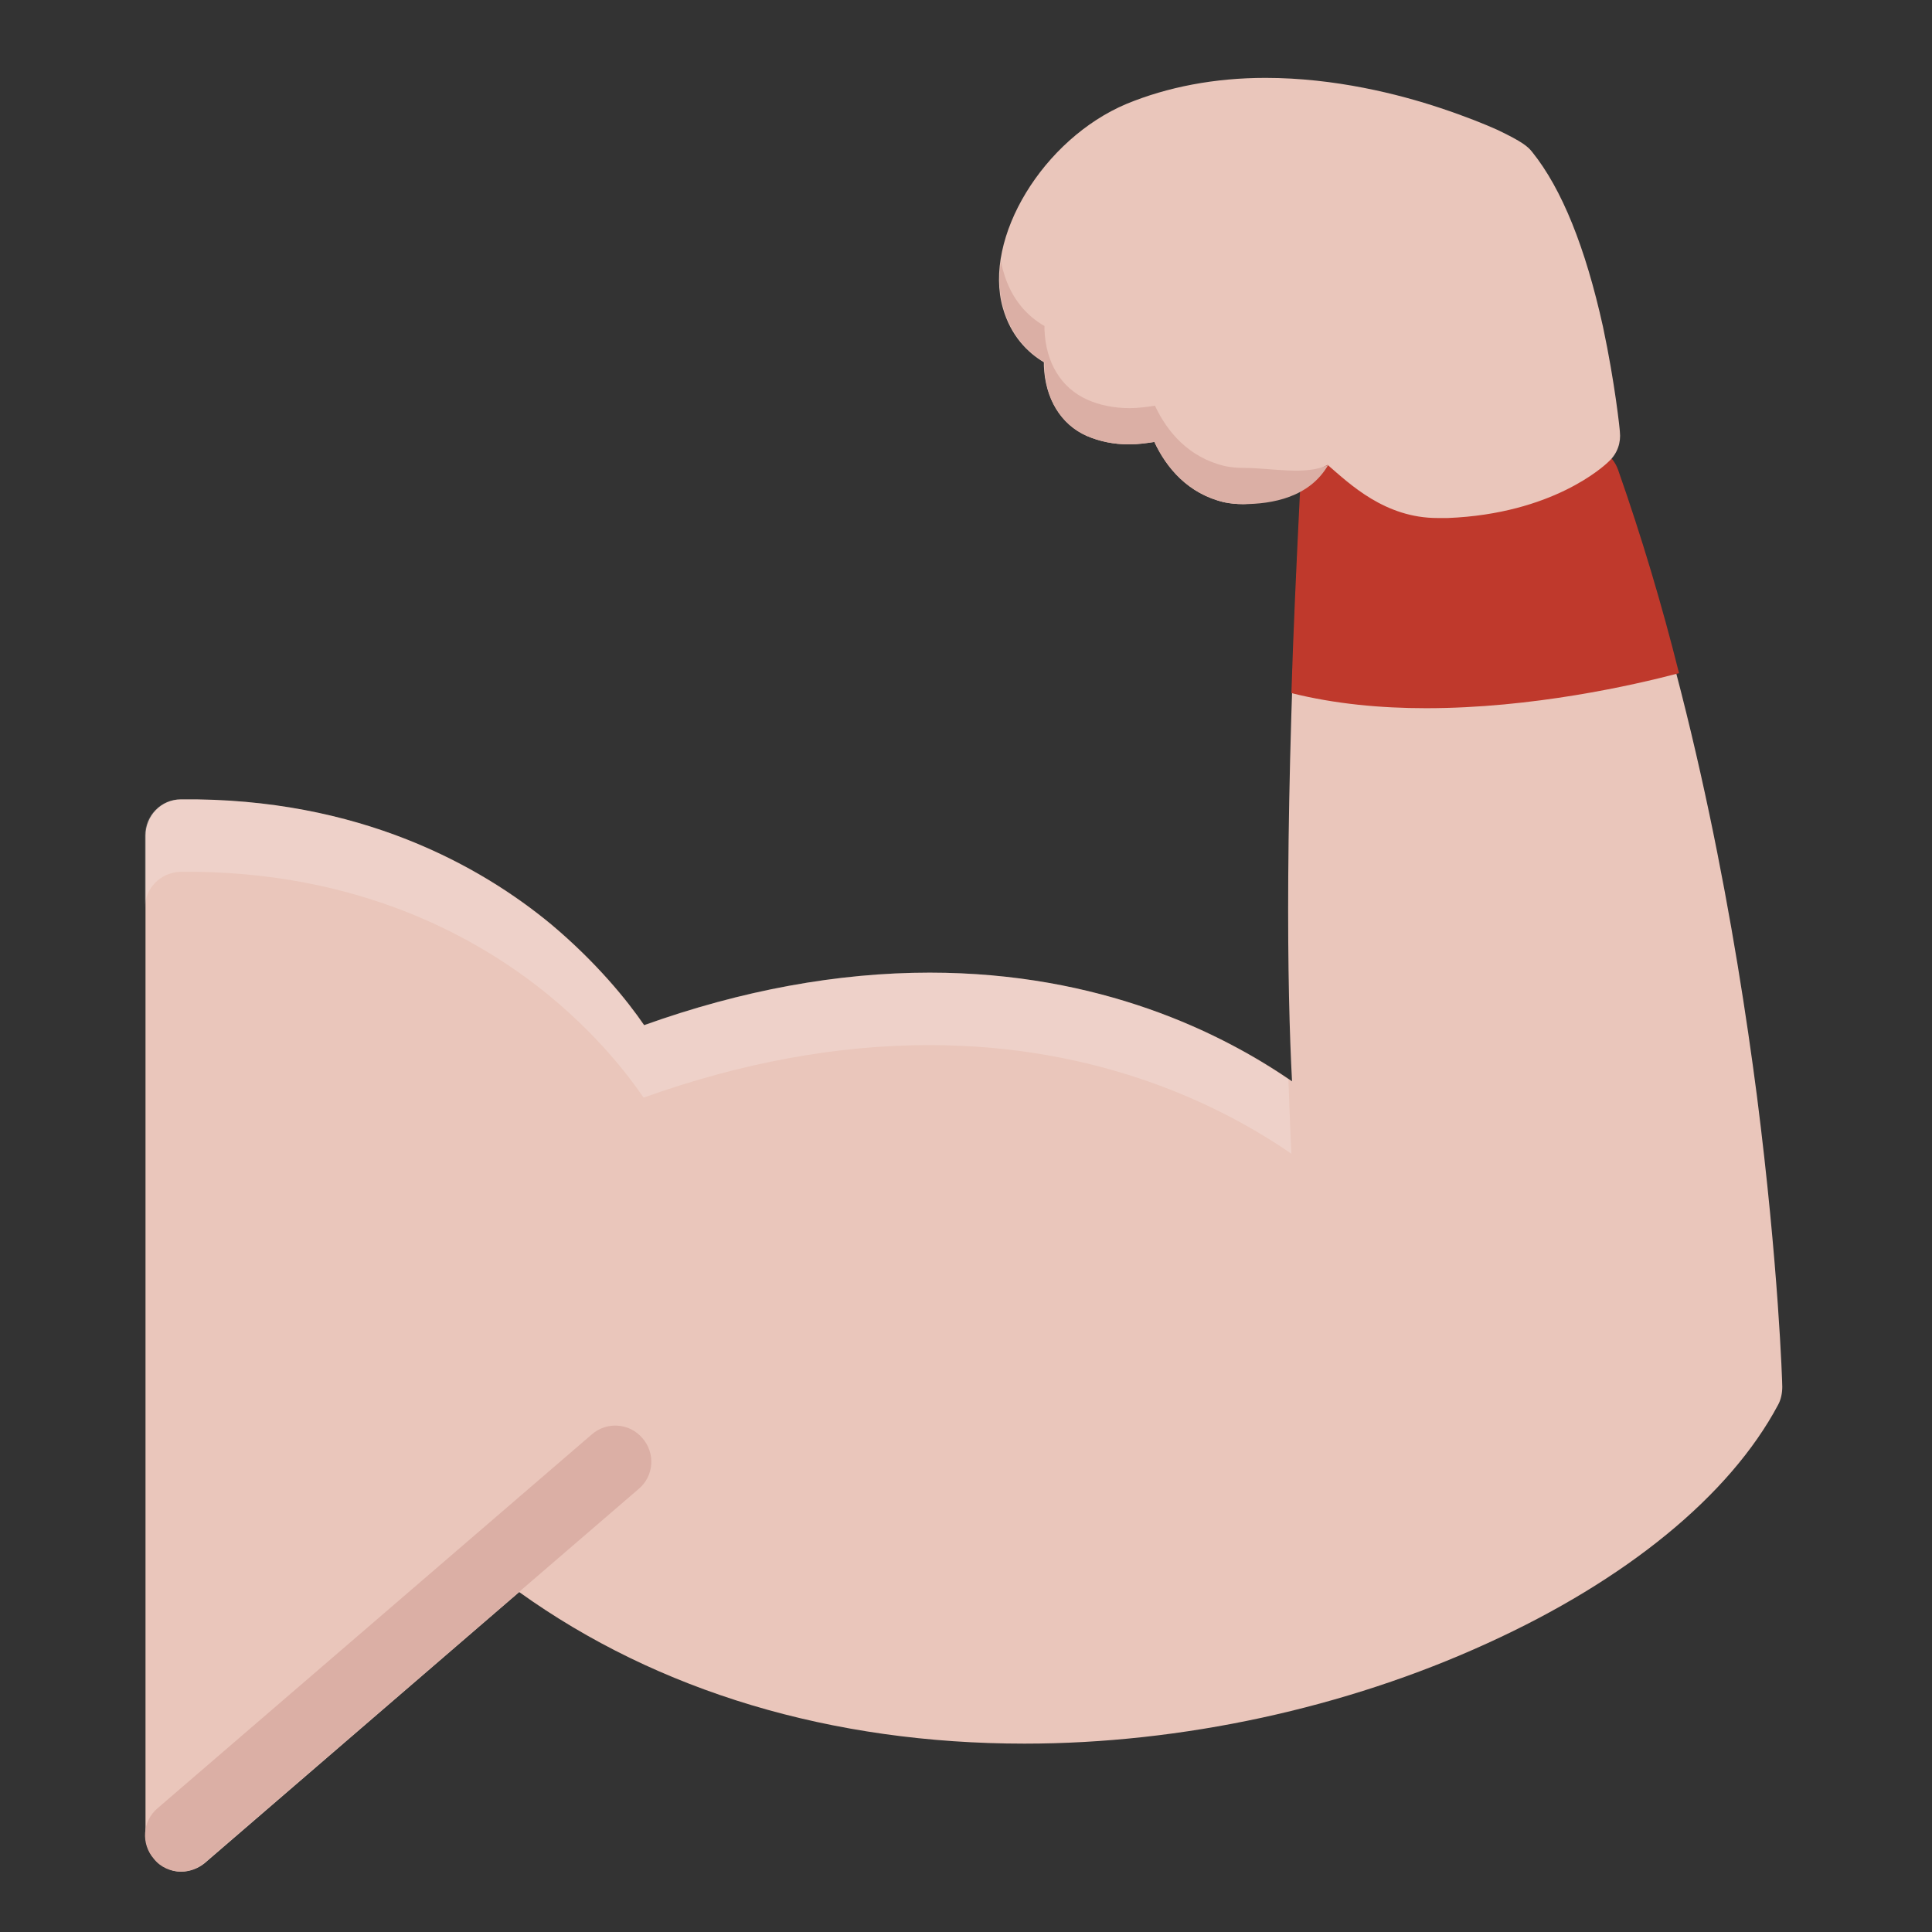 <?xml version="1.0" encoding="utf-8"?>
<!-- Generator: Adobe Illustrator 24.0.0, SVG Export Plug-In . SVG Version: 6.00 Build 0)  -->
<svg version="1.1" id="Layer_1" xmlns="http://www.w3.org/2000/svg" xmlns:xlink="http://www.w3.org/1999/xlink" x="0px" y="0px"
	 viewBox="0 0 32 32" style="enable-background:new 0 0 32 32;" xml:space="preserve">
<rect x="0" y="0" width="32" height="32" fill="#333333" stroke="none"/>
<style type="text/css">
	.st0{fill:#EAC6BB;}
	.st1{opacity:0.2;}
	.st2{fill:#FFFFFF;}
	.st3{fill:#DBAFA5;}
	.st4{fill:#BF392C;}
</style>
<path class="st0" d="M29.1,18.15c-0.34-2.61-1-6.48-2.3-10.16c-0.09-0.25-0.33-0.41-0.6-0.4l-4.11,0.24
	c-0.31,0.02-0.55,0.26-0.56,0.57c-0.26,5.13-0.21,8-0.13,9.51c-1.16-0.8-3.17-1.8-6-1.8c-1.52,0-3.11,0.29-4.73,0.87
	c-0.28-0.41-0.79-1.04-1.54-1.67c-1.16-0.96-3.17-2.1-6.13-2.07c-0.33,0-0.59,0.27-0.59,0.6V30.4c0,0.23,0.14,0.45,0.35,0.54
	C2.83,30.98,2.91,31,3,31c0.14,0,0.28-0.05,0.39-0.14l5.21-4.49c2.3,1.65,5.18,2.51,8.37,2.51h0c2.6,0,5.32-0.59,7.66-1.66
	c2.31-1.05,4.02-2.45,4.82-3.95c0.05-0.09,0.07-0.2,0.07-0.3C29.52,22.9,29.46,20.97,29.1,18.15z"/>
<g class="st1">
	<path class="st2" d="M2.99,14.44c2.96-0.03,4.97,1.11,6.13,2.07c0.76,0.63,1.26,1.26,1.54,1.67c1.62-0.58,3.21-0.87,4.73-0.87
		c2.82,0,4.84,1,6,1.8c-0.02-0.34-0.03-0.74-0.05-1.23c-1.17-0.8-3.16-1.77-5.95-1.77c-1.52,0-3.11,0.29-4.73,0.87
		c-0.28-0.41-0.79-1.04-1.54-1.67c-1.16-0.96-3.17-2.1-6.13-2.07c-0.33,0-0.59,0.27-0.59,0.6v1.2C2.4,14.71,2.66,14.45,2.99,14.44z"
		/>
</g>
<path class="st3" d="M3,31c-0.17,0-0.34-0.07-0.45-0.21c-0.22-0.25-0.19-0.63,0.06-0.84l7.19-6.19c0.25-0.22,0.63-0.19,0.84,0.06
	c0.22,0.25,0.19,0.63-0.06,0.84l-7.19,6.19C3.27,30.95,3.13,31,3,31z"/>
<path class="st4" d="M26.8,7.78c-0.09-0.25-0.33-0.41-0.6-0.4l-4.11,0.24c-0.31,0.02-0.55,0.26-0.56,0.57
	c-0.06,1.22-0.11,2.31-0.14,3.29c0.72,0.18,1.48,0.25,2.23,0.25c1.76,0,3.43-0.38,4.19-0.58C27.53,10.03,27.19,8.89,26.8,7.78z"/>
<path class="st0" d="M26.83,7.15c0-0.03-0.08-0.8-0.28-1.74c-0.29-1.31-0.68-2.28-1.17-2.89c-0.07-0.09-0.16-0.17-0.58-0.37
	c-0.2-0.09-0.52-0.22-0.94-0.36c-0.69-0.23-1.75-0.5-2.9-0.5c-0.84,0-1.62,0.15-2.3,0.43c-1.38,0.58-2.38,2.22-2.05,3.38
	c0.13,0.46,0.41,0.74,0.68,0.9c0,0.02,0,0.04,0,0.06C17.31,6.6,17.57,7.03,18,7.22c0.21,0.09,0.44,0.14,0.7,0.14
	c0.15,0,0.29-0.02,0.42-0.04c0.2,0.43,0.56,0.86,1.16,1c0.1,0.02,0.2,0.03,0.31,0.03c0.46,0,1.02-0.47,1.4-0.65
	c0.37,0.32,0.95,0.88,1.82,0.88c0.05,0,0.11,0,0.17,0c1.73-0.07,2.58-0.85,2.67-0.94C26.79,7.51,26.85,7.33,26.83,7.15z"/>
<path class="st3" d="M22,7.7c-0.38,0.18-0.93,0.05-1.4,0.05c-0.11,0-0.21-0.01-0.31-0.03c-0.6-0.14-0.96-0.57-1.16-1
	C19,6.74,18.85,6.76,18.71,6.76c-0.26,0-0.5-0.05-0.7-0.14c-0.43-0.19-0.69-0.61-0.71-1.16c0-0.02,0-0.04,0-0.06
	c-0.28-0.16-0.55-0.44-0.68-0.9c-0.02-0.06-0.03-0.12-0.04-0.18c-0.04,0.27-0.03,0.54,0.04,0.78c0.13,0.46,0.41,0.74,0.68,0.9
	c0,0.02,0,0.04,0,0.06C17.31,6.6,17.57,7.03,18,7.22c0.21,0.09,0.44,0.14,0.7,0.14c0.15,0,0.29-0.02,0.42-0.04
	c0.2,0.43,0.56,0.86,1.16,1c0.1,0.02,0.2,0.03,0.31,0.03C21.07,8.35,21.69,8.24,22,7.7z"/>
</svg>
